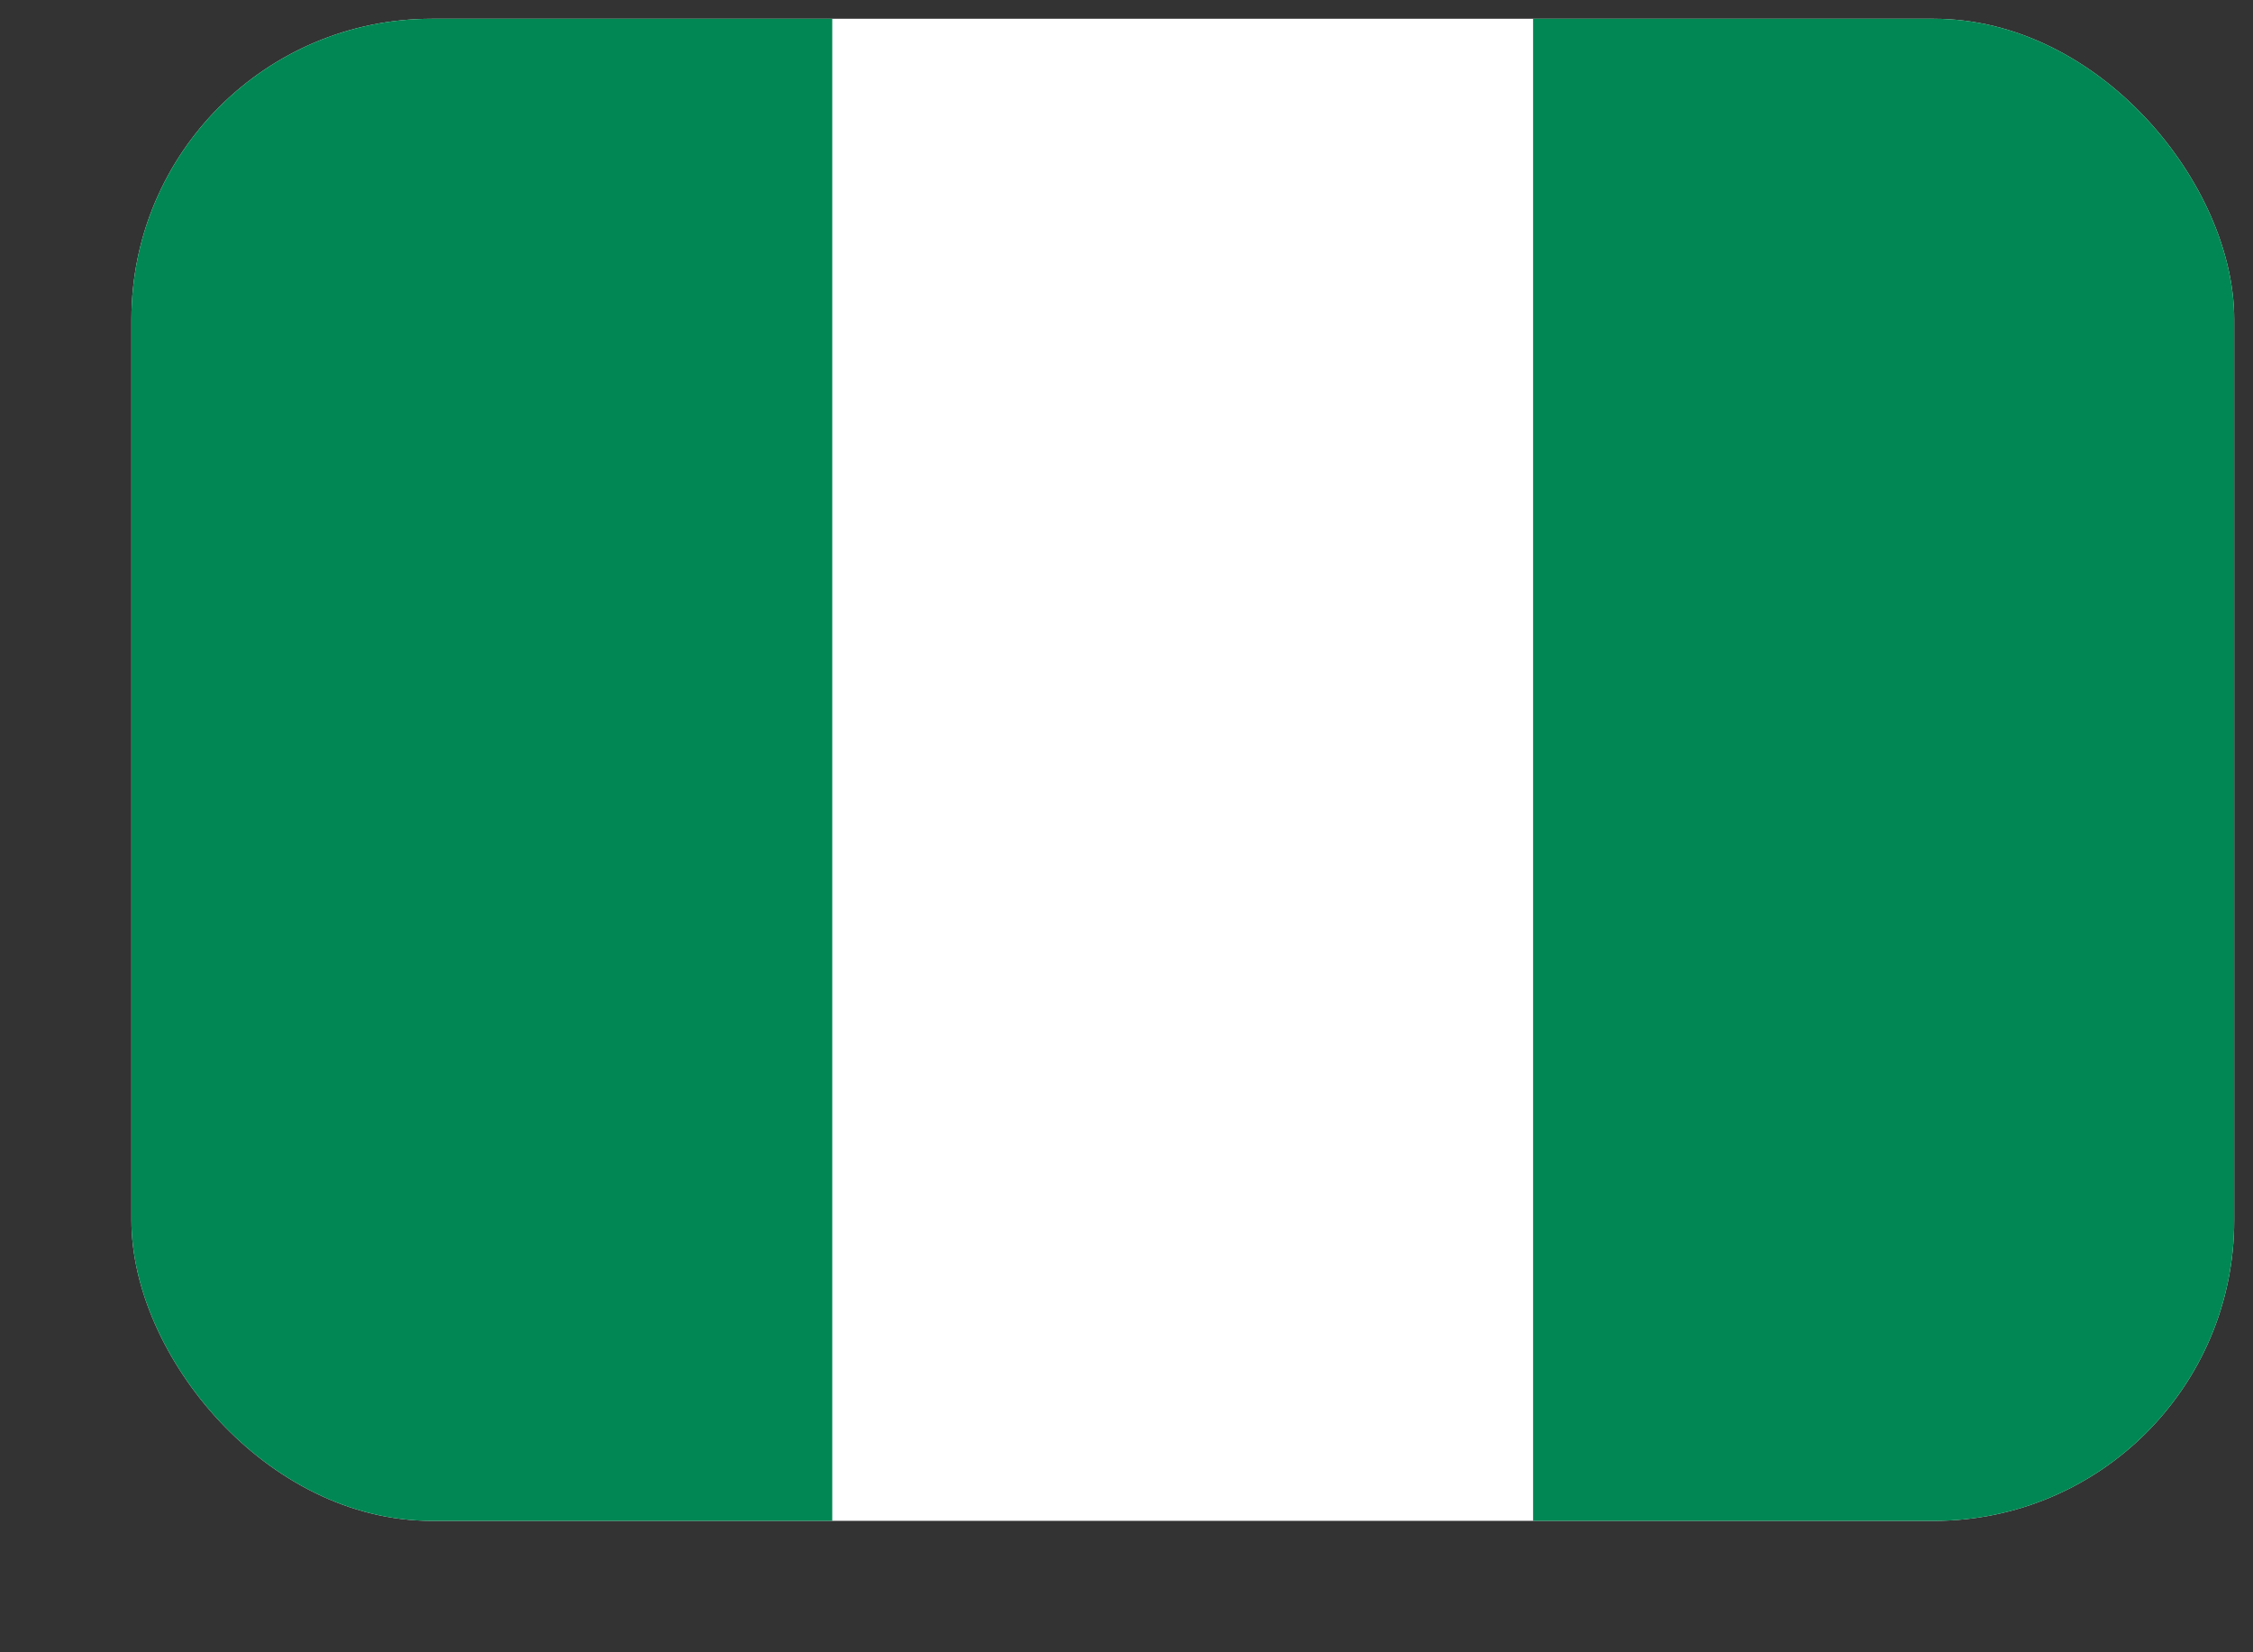 <svg width="15" height="11" viewBox="0 0 15 11" fill="none" xmlns="http://www.w3.org/2000/svg">
<rect x="0" y="0" width="15" height="11" fill="#333333" stroke="none"/>
<g clip-path="url(#clip0_4785_30261)">
<path fill-rule="evenodd" clip-rule="evenodd" d="M0.875 0.125H14.875V10.125H0.875V0.125Z" fill="white"/>
<path fill-rule="evenodd" clip-rule="evenodd" d="M10.207 0.125H14.875V10.125H10.207V0.125ZM0.875 0.125H5.541V10.125H0.875V0.125Z" fill="#008753"/>
</g>
<defs>
<clipPath id="clip0_4785_30261">
<rect x="0.875" y="0.125" width="14" height="10" rx="2" fill="white"/>
</clipPath>
</defs>
</svg>
